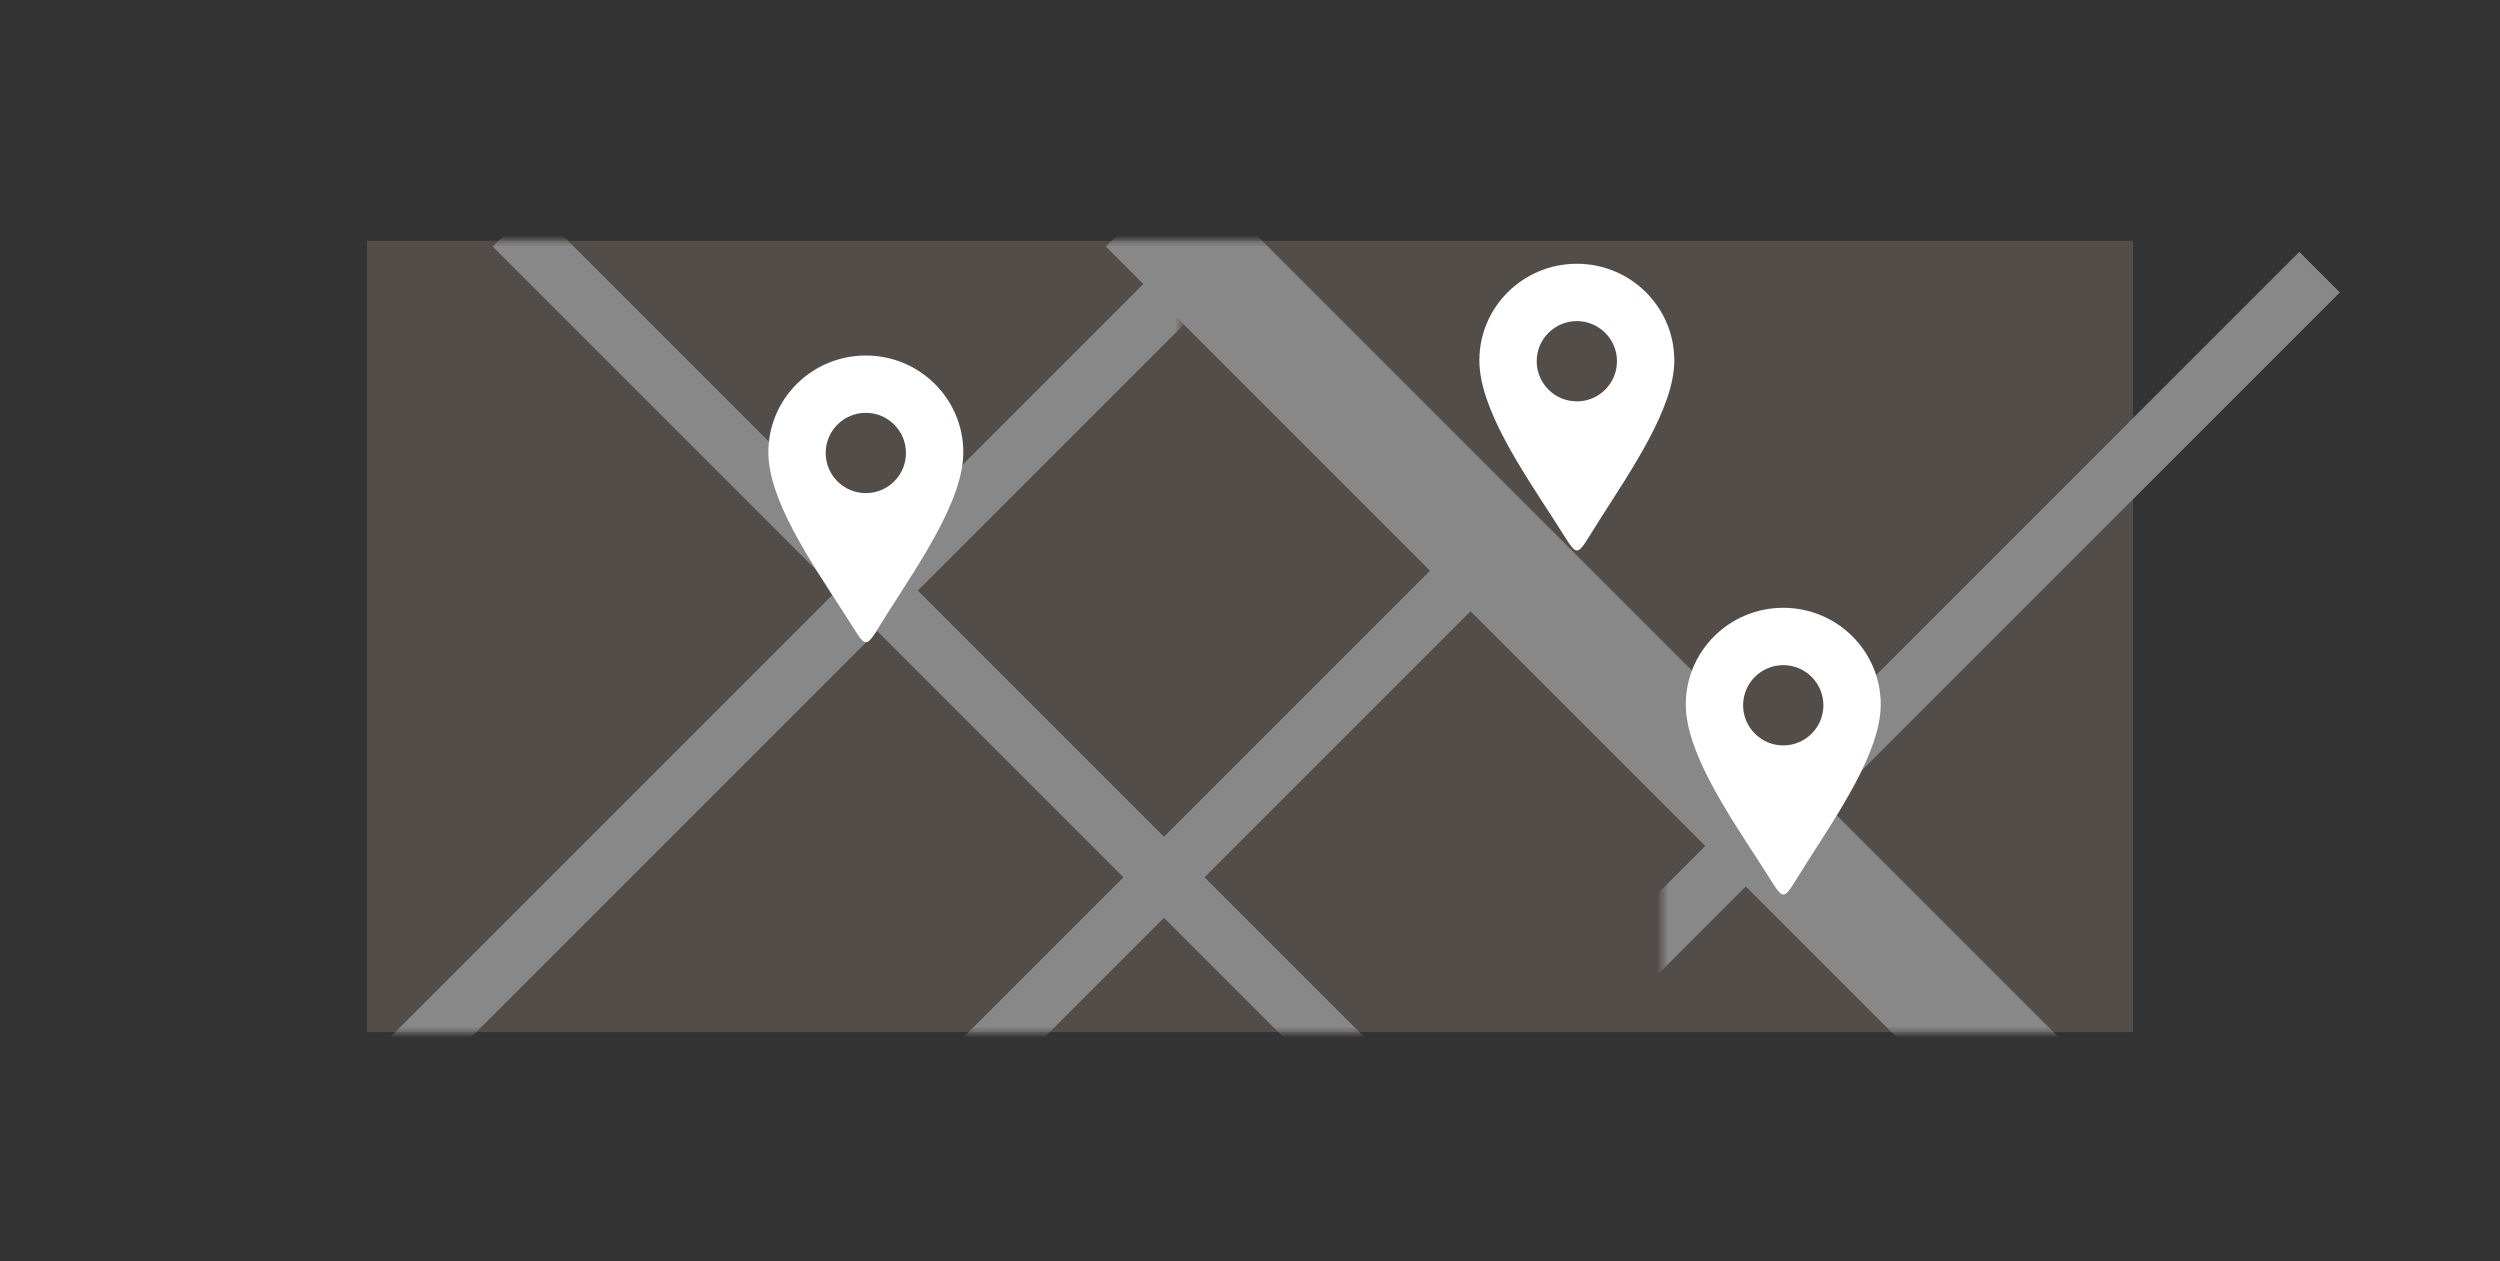 <svg xmlns="http://www.w3.org/2000/svg" xmlns:xlink="http://www.w3.org/1999/xlink" width="218" height="110" viewBox="0 0 218 110">
  <rect x="0" y="0" width="218" height="110" fill="#333333" stroke="none"/>
  <defs>
    <rect id="map-a" width="154" height="69"/>
  </defs>
  <g fill="none" fill-rule="evenodd">
    <g transform="translate(32 21)">
      <mask id="map-b" fill="#fff">
        <use xlink:href="#map-a"/>
      </mask>
      <use fill="#524D49" xlink:href="#map-a"/>
      <path stroke="#888" stroke-linecap="square" stroke-width="10" d="M71.5,0.5 L141.5,70.5" mask="url(#map-b)"/>
      <path stroke="#888" stroke-linecap="square" stroke-width="5" d="M14.5,0.5 L84.5,70.5" mask="url(#map-b)"/>
      <path stroke="#888" stroke-linecap="square" stroke-width="5" d="M28.5,26.5 L98.5,96.5" mask="url(#map-b)" transform="matrix(-1 0 0 1 127 0)"/>
      <path stroke="#888" stroke-linecap="square" stroke-width="5" d="M98.5,4.5 L168.5,74.5" mask="url(#map-b)" transform="matrix(-1 0 0 1 267 0)"/>
      <path stroke="#888" stroke-linecap="square" stroke-width="5" d="M0.5,4.5 L70.5,74.5" mask="url(#map-b)" transform="matrix(-1 0 0 1 71 0)"/>
    </g>
    <path fill="#FFF" d="M155.499 53.001C150.805 53.001 147 56.773 147 61.433 147 65.565 150.667 70.944 153.581 75.439 155.789 78.844 155.239 78.864 157.418 75.439 160.276 70.944 164 65.565 164 61.434 164 56.776 160.195 53 155.499 53M155.5 64.999C153.568 64.999 152 63.432 152 61.499 152 59.565 153.568 58 155.5 58 157.433 58 159 59.566 159 61.5 159 63.434 157.433 65 155.5 65M137.499 23.001C132.805 23.001 129 26.773 129 31.433 129 35.565 132.667 40.944 135.581 45.439 137.789 48.844 137.239 48.864 139.418 45.439 142.276 40.944 146 35.565 146 31.434 146 26.776 142.195 23 137.499 23M137.5 34.999C135.568 34.999 134 33.432 134 31.499 134 29.565 135.568 28 137.5 28 139.433 28 141 29.566 141 31.5 141 33.434 139.433 35 137.5 35M75.499 31.001C70.805 31.001 67 34.773 67 39.433 67 43.565 70.667 48.944 73.581 53.439 75.789 56.844 75.239 56.864 77.418 53.439 80.276 48.944 84 43.565 84 39.434 84 34.776 80.195 31 75.499 31M75.5 42.999C73.568 42.999 72 41.432 72 39.499 72 37.565 73.568 36 75.5 36 77.433 36 79 37.566 79 39.5 79 41.434 77.433 43 75.5 43"/>
  </g>
</svg>
